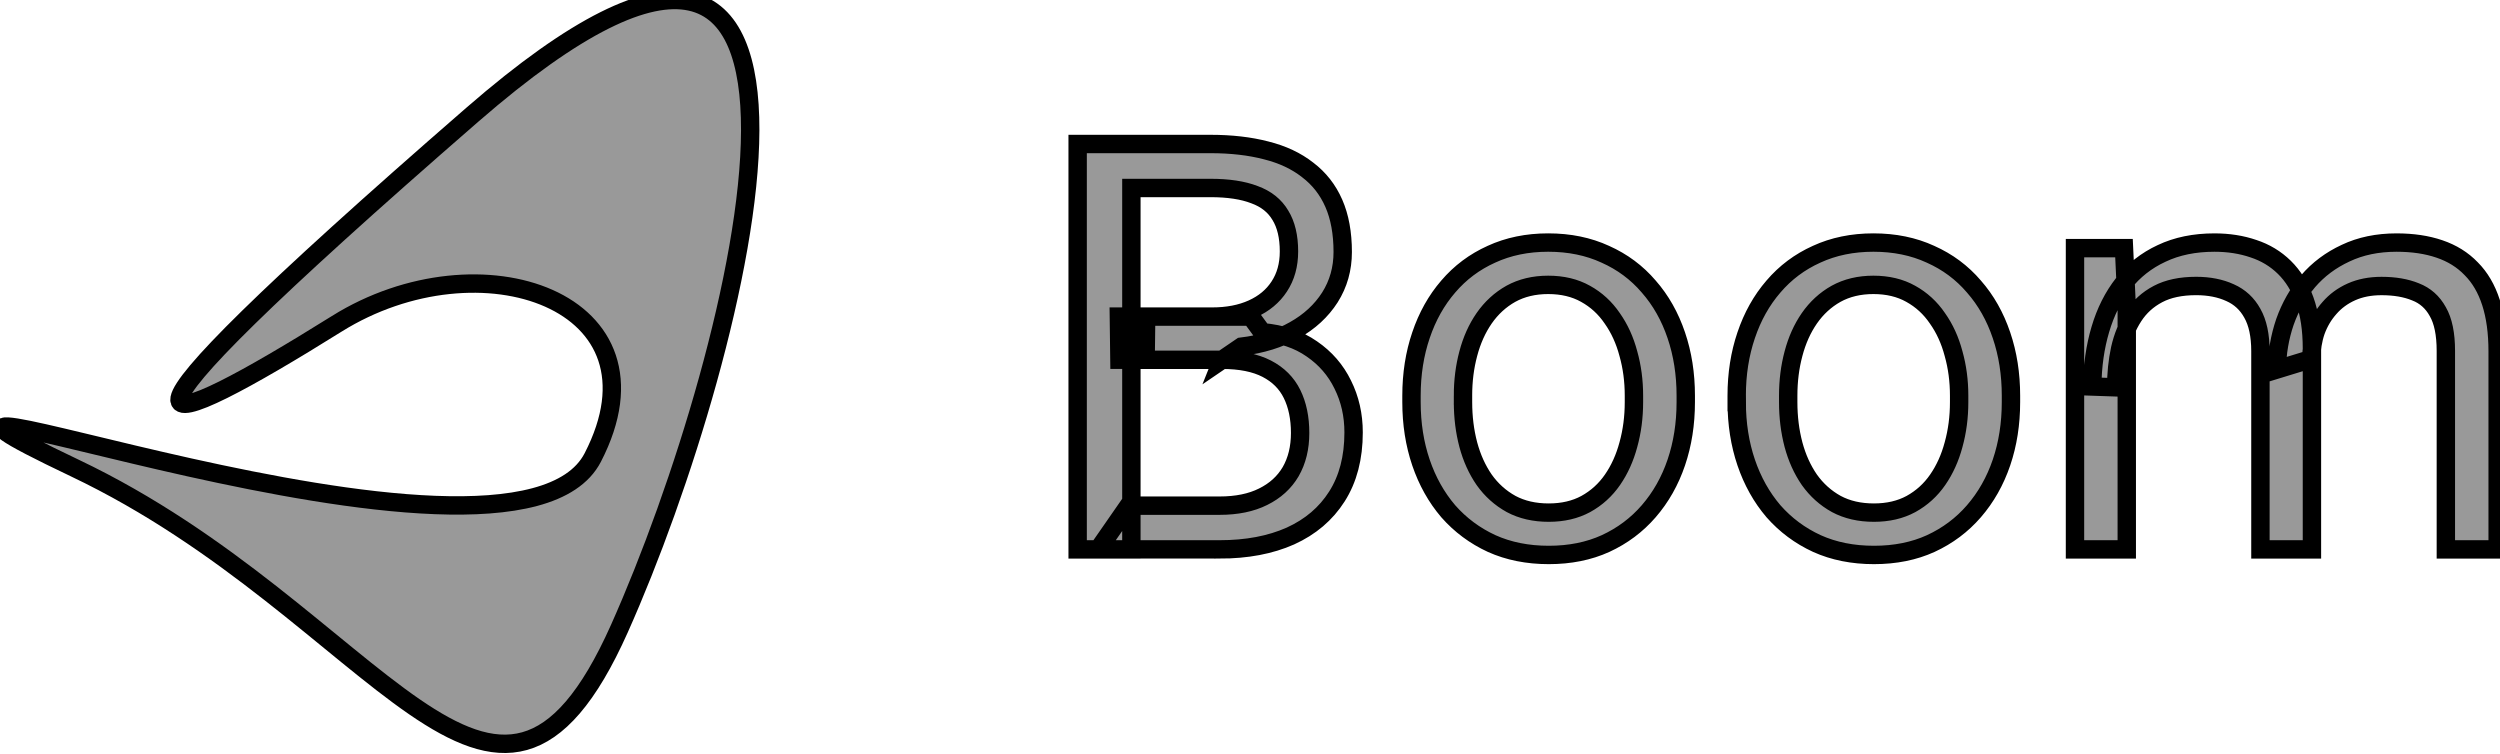 <svg width="136" height="41" xmlns="http://www.w3.org/2000/svg">

 <g>
  <title>Layer 1</title>
  <g stroke="null">
   <path stroke="null" fill="#999999" d="m66.485,19.571l-5.589,0l-0.03,-2.348l5.074,0c0.838,0 1.57,-0.141 2.196,-0.424c0.626,-0.283 1.111,-0.687 1.454,-1.212c0.353,-0.535 0.53,-1.171 0.53,-1.908c0,-0.808 -0.157,-1.464 -0.469,-1.969c-0.303,-0.515 -0.772,-0.889 -1.409,-1.121c-0.626,-0.242 -1.424,-0.363 -2.393,-0.363l-4.302,0l0,19.66l-2.923,0l0,-22.053l7.225,0c1.131,0 2.141,0.116 3.029,0.348c0.889,0.222 1.641,0.576 2.257,1.06c0.626,0.475 1.101,1.08 1.424,1.818c0.323,0.737 0.485,1.621 0.485,2.651c0,0.909 -0.232,1.732 -0.697,2.469c-0.465,0.727 -1.111,1.323 -1.939,1.787c-0.818,0.465 -1.777,0.762 -2.878,0.894l-1.045,0.712zm-0.136,10.315l-6.604,0l1.651,-2.378l4.953,0c0.929,0 1.717,-0.162 2.363,-0.485c0.656,-0.323 1.156,-0.777 1.5,-1.363c0.343,-0.596 0.515,-1.298 0.515,-2.105c0,-0.818 -0.146,-1.525 -0.439,-2.12c-0.293,-0.596 -0.752,-1.055 -1.378,-1.378c-0.626,-0.323 -1.434,-0.485 -2.423,-0.485l-4.165,0l0.03,-2.348l5.695,0l0.621,0.848c1.06,0.091 1.959,0.394 2.696,0.909c0.737,0.505 1.298,1.151 1.681,1.939c0.394,0.788 0.591,1.656 0.591,2.605c0,1.373 -0.303,2.534 -0.909,3.484c-0.596,0.939 -1.439,1.656 -2.53,2.151c-1.091,0.485 -2.373,0.727 -3.847,0.727zm10.436,-8.012l0,-0.348c0,-1.181 0.172,-2.277 0.515,-3.287c0.343,-1.02 0.838,-1.903 1.484,-2.651c0.646,-0.757 1.429,-1.343 2.348,-1.757c0.919,-0.424 1.949,-0.636 3.09,-0.636c1.151,0 2.186,0.212 3.105,0.636c0.929,0.414 1.717,1 2.363,1.757c0.656,0.747 1.156,1.631 1.5,2.651c0.343,1.01 0.515,2.105 0.515,3.287l0,0.348c0,1.181 -0.172,2.277 -0.515,3.287c-0.343,1.01 -0.843,1.893 -1.5,2.651c-0.646,0.747 -1.429,1.333 -2.348,1.757c-0.909,0.414 -1.939,0.621 -3.09,0.621c-1.151,0 -2.186,-0.207 -3.105,-0.621c-0.919,-0.424 -1.706,-1.01 -2.363,-1.757c-0.646,-0.757 -1.141,-1.641 -1.484,-2.651c-0.343,-1.01 -0.515,-2.105 -0.515,-3.287zm2.802,-0.348l0,0.348c0,0.818 0.096,1.59 0.288,2.317c0.192,0.717 0.48,1.353 0.863,1.909c0.394,0.555 0.883,0.995 1.469,1.318c0.586,0.313 1.267,0.469 2.045,0.469c0.767,0 1.439,-0.157 2.014,-0.469c0.586,-0.323 1.07,-0.762 1.454,-1.318c0.384,-0.555 0.671,-1.192 0.863,-1.909c0.202,-0.727 0.303,-1.5 0.303,-2.317l0,-0.348c0,-0.808 -0.101,-1.57 -0.303,-2.287c-0.192,-0.727 -0.485,-1.368 -0.878,-1.924c-0.384,-0.565 -0.868,-1.01 -1.454,-1.333c-0.576,-0.323 -1.252,-0.485 -2.03,-0.485c-0.767,0 -1.444,0.162 -2.03,0.485c-0.576,0.323 -1.06,0.767 -1.454,1.333c-0.384,0.555 -0.671,1.197 -0.863,1.924c-0.192,0.717 -0.288,1.479 -0.288,2.287zm14.889,0.348l0,-0.348c0,-1.181 0.172,-2.277 0.515,-3.287c0.343,-1.02 0.838,-1.903 1.484,-2.651c0.646,-0.757 1.429,-1.343 2.348,-1.757c0.919,-0.424 1.949,-0.636 3.09,-0.636c1.151,0 2.186,0.212 3.105,0.636c0.929,0.414 1.717,1 2.363,1.757c0.656,0.747 1.156,1.631 1.5,2.651c0.343,1.01 0.515,2.105 0.515,3.287l0,0.348c0,1.181 -0.172,2.277 -0.515,3.287c-0.344,1.01 -0.844,1.893 -1.5,2.651c-0.646,0.747 -1.429,1.333 -2.348,1.757c-0.908,0.414 -1.938,0.621 -3.09,0.621c-1.151,0 -2.186,-0.207 -3.104,-0.621c-0.919,-0.424 -1.706,-1.01 -2.363,-1.757c-0.646,-0.757 -1.141,-1.641 -1.484,-2.651c-0.343,-1.01 -0.515,-2.105 -0.515,-3.287zm2.802,-0.348l0,0.348c0,0.818 0.096,1.59 0.288,2.317c0.192,0.717 0.48,1.353 0.863,1.909c0.394,0.555 0.884,0.995 1.469,1.318c0.585,0.313 1.267,0.469 2.044,0.469c0.768,0 1.439,-0.157 2.015,-0.469c0.586,-0.323 1.07,-0.762 1.454,-1.318c0.384,-0.555 0.672,-1.192 0.863,-1.909c0.202,-0.727 0.303,-1.5 0.303,-2.317l0,-0.348c0,-0.808 -0.101,-1.57 -0.303,-2.287c-0.191,-0.727 -0.484,-1.368 -0.878,-1.924c-0.384,-0.565 -0.869,-1.01 -1.454,-1.333c-0.576,-0.323 -1.252,-0.485 -2.03,-0.485c-0.767,0 -1.444,0.162 -2.029,0.485c-0.576,0.323 -1.06,0.767 -1.454,1.333c-0.384,0.555 -0.671,1.197 -0.863,1.924c-0.192,0.717 -0.288,1.479 -0.288,2.287zm18.418,-4.771l0,13.132l-2.817,0l0,-16.389l2.666,0l0.151,3.256zm-0.575,4.317l-1.303,-0.045c0.01,-1.121 0.157,-2.156 0.44,-3.105c0.282,-0.959 0.701,-1.792 1.257,-2.499c0.555,-0.707 1.247,-1.252 2.075,-1.636c0.828,-0.394 1.787,-0.591 2.878,-0.591c0.767,0 1.474,0.111 2.12,0.333c0.646,0.212 1.207,0.55 1.681,1.015c0.475,0.465 0.844,1.06 1.106,1.787c0.263,0.727 0.394,1.605 0.394,2.635l0,10.921l-2.802,0l0,-10.784c0,-0.858 -0.147,-1.545 -0.439,-2.06c-0.283,-0.515 -0.687,-0.889 -1.212,-1.121c-0.525,-0.242 -1.141,-0.364 -1.848,-0.364c-0.828,0 -1.52,0.146 -2.075,0.439c-0.556,0.293 -1,0.697 -1.333,1.212c-0.333,0.515 -0.576,1.106 -0.727,1.772c-0.141,0.656 -0.212,1.353 -0.212,2.09zm10.618,-1.545l-1.879,0.576c0.01,-0.899 0.157,-1.762 0.44,-2.59c0.292,-0.828 0.712,-1.565 1.257,-2.211c0.555,-0.646 1.237,-1.156 2.045,-1.53c0.807,-0.384 1.731,-0.576 2.771,-0.576c0.879,0 1.656,0.116 2.333,0.348c0.687,0.232 1.262,0.591 1.727,1.075c0.474,0.474 0.833,1.085 1.075,1.833c0.242,0.747 0.364,1.636 0.364,2.666l0,10.769l-2.818,0l0,-10.799c0,-0.919 -0.146,-1.631 -0.439,-2.136c-0.283,-0.515 -0.687,-0.873 -1.212,-1.075c-0.515,-0.212 -1.131,-0.318 -1.848,-0.318c-0.615,0 -1.161,0.106 -1.635,0.318c-0.475,0.212 -0.874,0.505 -1.197,0.878c-0.323,0.363 -0.57,0.783 -0.742,1.257c-0.162,0.474 -0.242,0.979 -0.242,1.515z"/>
   <path stroke="null" fill="#999999" d="m18.312,17.62c7.806,-4.876 18.337,-1.264 13.934,7.269c-4.404,8.528 -44.669,-7.279 -28.167,0.577c16.502,7.855 22.863,23.854 29.616,8.73c6.753,-15.124 14.89,-47.849 -7.994,-27.961c-22.884,19.888 -17.132,17.466 -7.389,11.386z"/>
  </g>
 </g>
</svg>